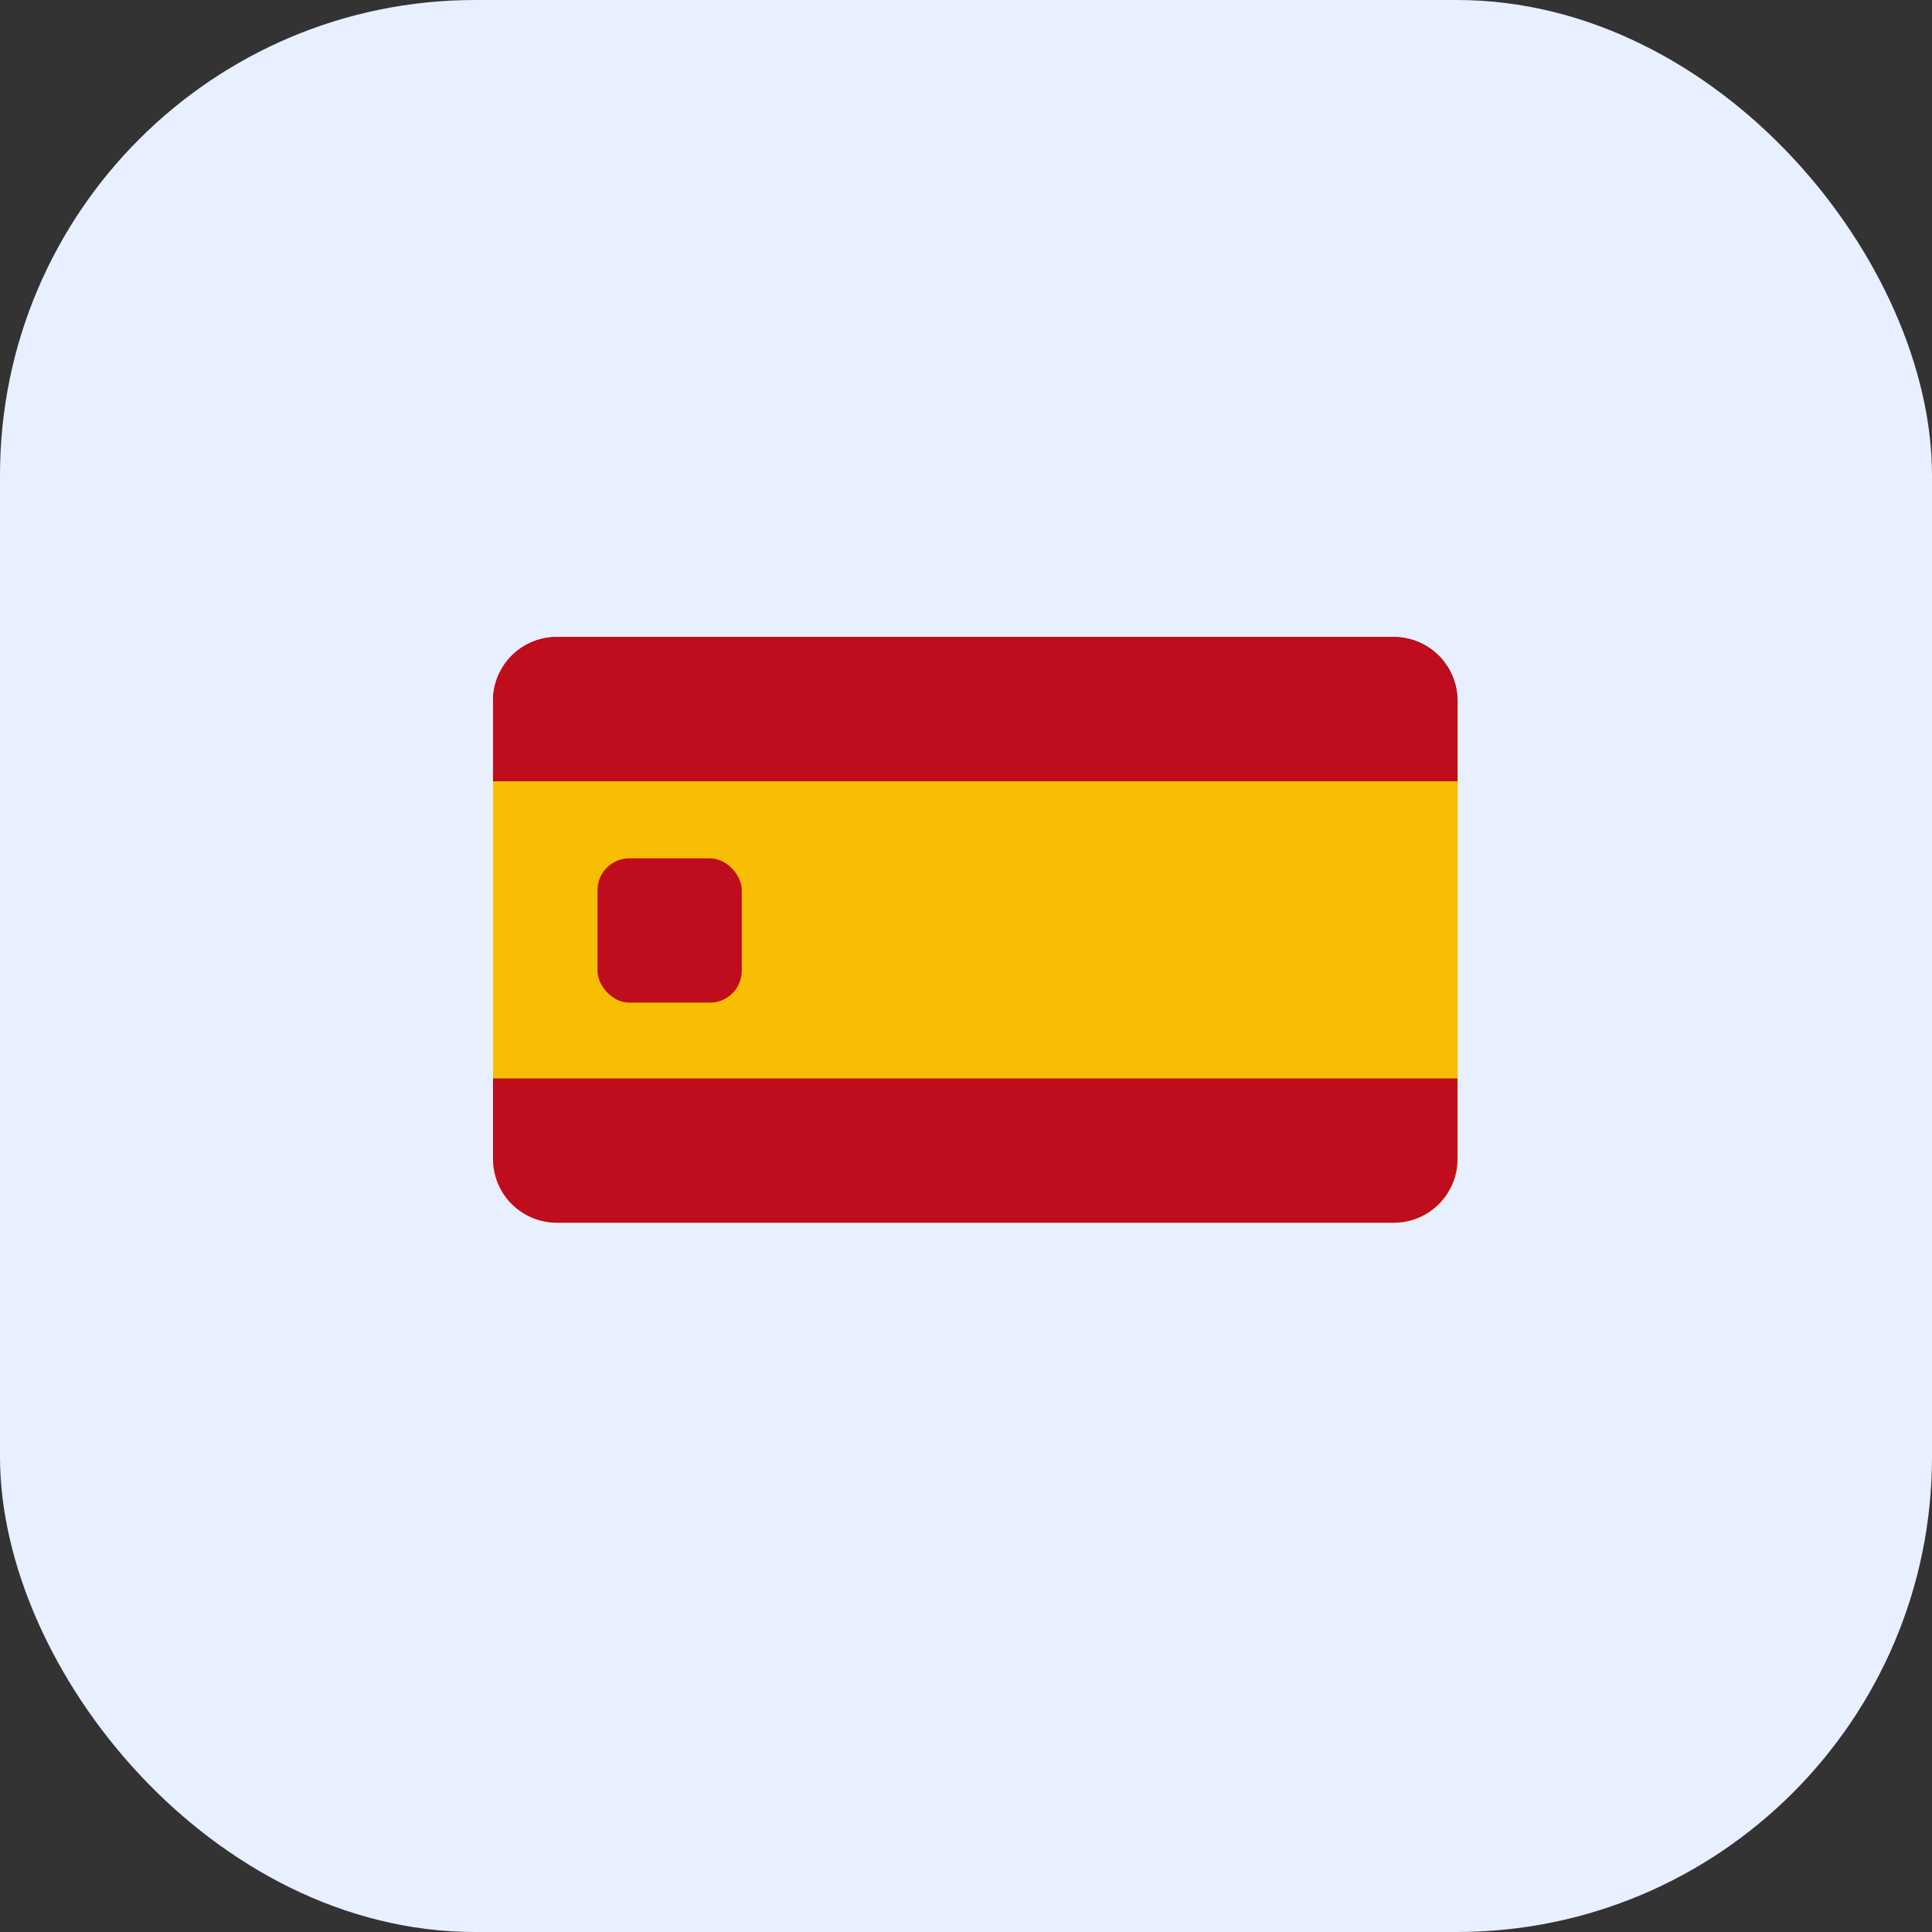 <?xml version="1.0" encoding="UTF-8"?> <svg xmlns="http://www.w3.org/2000/svg" id="Analytics" viewBox="0 0 60.66 60.66"><rect x="0" y="0" width="60.66" height="60.66" fill="#333333" stroke="none"/><defs><style>.cls-1{fill:#e8effe;}.cls-2{fill:#f7be04;}.cls-3{fill:#bf0d1d;}</style></defs><rect id="bg" class="cls-1" width="60.66" height="60.66" rx="14.92"></rect><rect class="cls-2" x="15.48" y="20.04" width="30.29" height="18.35" rx="2"></rect><path class="cls-3" d="M17.48,20H43.76a2,2,0,0,1,2,2v2.53a0,0,0,0,1,0,0H15.48a0,0,0,0,1,0,0V22A2,2,0,0,1,17.48,20Z"></path><path class="cls-3" d="M17.48,20H43.76a2,2,0,0,1,2,2v2.53a0,0,0,0,1,0,0H15.48a0,0,0,0,1,0,0V22A2,2,0,0,1,17.48,20Z"></path><path class="cls-3" d="M17.48,33.86H43.76a2,2,0,0,1,2,2v2.53a0,0,0,0,1,0,0H15.48a0,0,0,0,1,0,0V35.86A2,2,0,0,1,17.48,33.86Z" transform="translate(61.24 72.25) rotate(180)"></path><rect class="cls-3" x="18.76" y="26.95" width="4.53" height="4.53" rx="1"></rect></svg> 